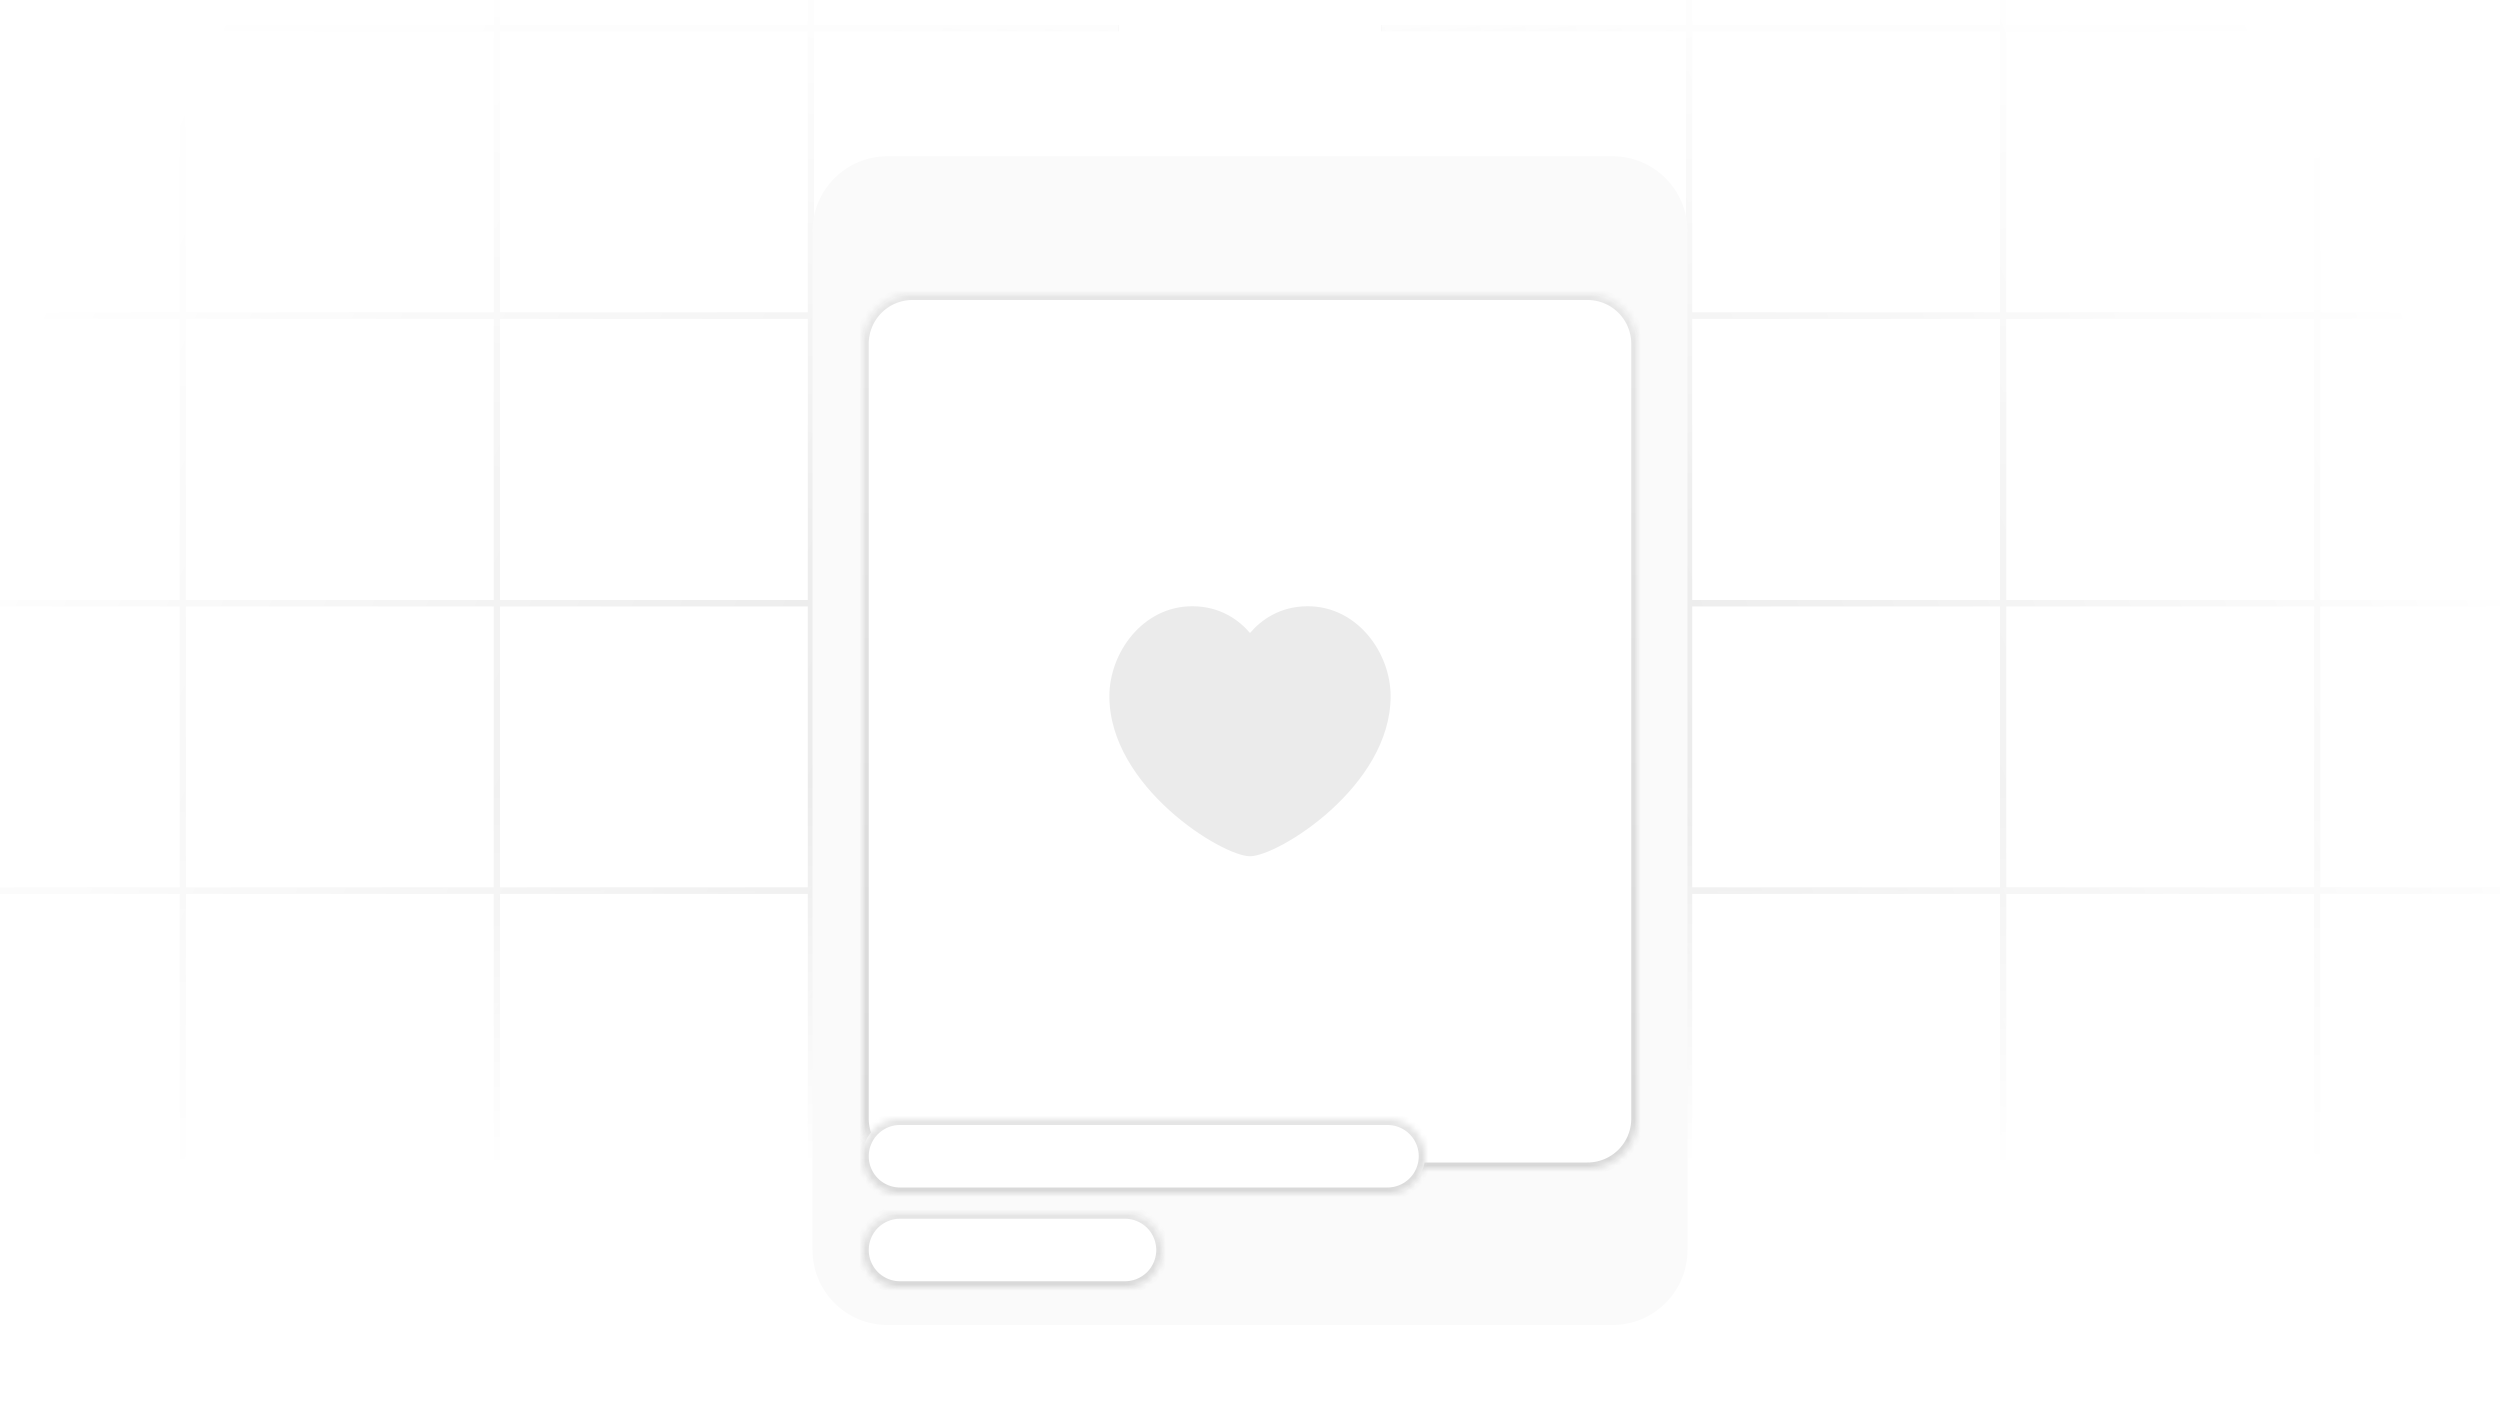 <svg xmlns="http://www.w3.org/2000/svg" width="400" height="226" fill="none"><g clip-path="url(#clipPath-a-wishlist-empty)"><path fill="#fff" d="M0 0h400v226H0z"/><g clip-path="url(#clipPath-b-wishlist-empty)" style="mix-blend-mode:multiply"><g stroke="#000" opacity=".12"><g clip-path="url(#clipPath-c-wishlist-empty)"><path d="M421-41.5h-50.25v46H421zm-50.25 0H320.5v46h50.25zm-50.25 0h-50.25v46h50.25zm-50.25 0H220v46h50.25z"/></g><g clip-path="url(#clipPath-d-wishlist-empty)"><path d="M421 4.5h-50.25v46H421zm-50.25 0H320.5v46h50.25zm-50.25 0h-50.25v46h50.25zm-50.25 0H220v46h50.25z"/></g><g clip-path="url(#clipPath-e-wishlist-empty)"><path d="M421 50.5h-50.25v46H421zm-50.25 0H320.5v46h50.25zm-50.25 0h-50.25v46h50.25zm-50.25 0H220v46h50.25z"/></g><g clip-path="url(#clipPath-f-wishlist-empty)"><path d="M421 96.5h-50.25v46H421zm-50.25 0H320.5v46h50.25zm-50.25 0h-50.25v46h50.25zm-50.25 0H220v46h50.25z"/></g><g clip-path="url(#clipPath-g-wishlist-empty)"><path d="M421 142.5h-50.25v46H421zm-50.25 0H320.5v46h50.25zm-50.25 0h-50.25v46h50.25zm-50.25 0H220v46h50.25z"/></g><g clip-path="url(#clipPath-h-wishlist-empty)"><path d="M421 188.5h-50.25v46H421zm-50.25 0H320.5v46h50.25zm-50.25 0h-50.25v46h50.25zm-50.25 0H220v46h50.25z"/></g></g><path fill="url(#gradient-i-wishlist-empty)" d="M0 0h344v400H0z" transform="matrix(-1 0 0 1 565 -212)"/><path fill="url(#gradient-j-wishlist-empty)" d="M0 0h344v400H0z" transform="matrix(-1 0 0 1 565 -212)"/><path fill="url(#gradient-k-wishlist-empty)" d="M0 0h344v400H0z" transform="matrix(-1 0 0 1 565 -212)"/></g><g clip-path="url(#clipPath-l-wishlist-empty)" style="mix-blend-mode:multiply"><g stroke="#000" opacity=".12"><g clip-path="url(#clipPath-m-wishlist-empty)"><path d="M-21-41.5h50.25v46H-21zm50.25 0H79.5v46H29.25zm50.25 0h50.25v46H79.5zm50.25 0H180v46h-50.25z"/></g><g clip-path="url(#clipPath-n-wishlist-empty)"><path d="M-21 4.5h50.25v46H-21zm50.25 0H79.5v46H29.25zm50.25 0h50.25v46H79.5zm50.25 0H180v46h-50.25z"/></g><g clip-path="url(#clipPath-o-wishlist-empty)"><path d="M-21 50.5h50.25v46H-21zm50.25 0H79.5v46H29.25zm50.25 0h50.25v46H79.5zm50.25 0H180v46h-50.25z"/></g><g clip-path="url(#clipPath-p-wishlist-empty)"><path d="M-21 96.5h50.25v46H-21zm50.25 0H79.5v46H29.25zm50.25 0h50.25v46H79.5zm50.25 0H180v46h-50.25z"/></g><g clip-path="url(#clipPath-q-wishlist-empty)"><path d="M-21 142.5h50.25v46H-21zm50.25 0H79.5v46H29.25zm50.25 0h50.25v46H79.5zm50.25 0H180v46h-50.25z"/></g><g clip-path="url(#clipPath-r-wishlist-empty)"><path d="M-21 188.5h50.25v46H-21zm50.25 0H79.5v46H29.25zm50.25 0h50.25v46H79.5zm50.25 0H180v46h-50.25z"/></g></g><path fill="url(#gradient-s-wishlist-empty)" d="M0 0h344v400H0z" transform="translate(-165 -212)"/><path fill="url(#gradient-t-wishlist-empty)" d="M0 0h344v400H0z" transform="translate(-165 -212)"/><path fill="url(#gradient-u-wishlist-empty)" d="M0 0h344v400H0z" transform="translate(-165 -212)"/></g><g filter="url(#filter-v-wishlist-empty)"><g clip-path="url(#clipPath-w-wishlist-empty)"><path fill="#FAFAFA" d="M130 13c0-6.627 5.373-12 12-12h116c6.627 0 12 5.373 12 12v163c0 6.627-5.373 12-12 12H142c-6.627 0-12-5.373-12-12z"/><g filter="url(#filter-x-wishlist-empty)"><mask id="mask-z-wishlist-empty" fill="#fff"><path d="M138 17a8 8 0 0 1 8-8h108a8 8 0 0 1 8 8v124a8 8 0 0 1-8 8H146a8 8 0 0 1-8-8z"/></mask><path fill="#fff" d="M138 17a8 8 0 0 1 8-8h108a8 8 0 0 1 8 8v124a8 8 0 0 1-8 8H146a8 8 0 0 1-8-8z"/><path fill="url(#gradient-y-wishlist-empty)" d="M146 10h108V8H146zm115 7v124h2V17zm-7 131H146v2h108zm-115-7V17h-2v124zm7 7a7 7 0 0 1-7-7h-2a9 9 0 0 0 9 9zm115-7a7 7 0 0 1-7 7v2a9 9 0 0 0 9-9zm-7-131a7 7 0 0 1 7 7h2a9 9 0 0 0-9-9zM146 8a9 9 0 0 0-9 9h2a7 7 0 0 1 7-7z" mask="url(#mask-z-wishlist-empty)"/><path fill="#EBEBEB" d="M200 63.278c1.723-2.015 4.703-4.278 9.24-4.278 7.935 0 13.26 7.45 13.26 14.388C222.5 87.89 204.445 99 200 99s-22.5-11.11-22.5-25.612C177.5 66.45 182.825 59 190.76 59c4.538 0 7.518 2.263 9.24 4.278"/></g><g filter="url(#filter-A-wishlist-empty)"><mask id="mask-C-wishlist-empty" fill="#fff"><path d="M138 174a6 6 0 0 1 6-6h36a6 6 0 1 1 0 12h-36a6 6 0 0 1-6-6"/></mask><path fill="#fff" d="M138 174a6 6 0 0 1 6-6h36a6 6 0 1 1 0 12h-36a6 6 0 0 1-6-6"/><path fill="url(#gradient-B-wishlist-empty)" d="M144 169h36v-2h-36zm36 10h-36v2h36zm-36 0a5 5 0 0 1-5-5h-2a7 7 0 0 0 7 7zm41-5a5 5 0 0 1-5 5v2a7 7 0 0 0 7-7zm-5-5a5 5 0 0 1 5 5h2a7 7 0 0 0-7-7zm-36-2a7 7 0 0 0-7 7h2a5 5 0 0 1 5-5z" mask="url(#mask-C-wishlist-empty)"/></g><g filter="url(#filter-D-wishlist-empty)"><mask id="mask-F-wishlist-empty" fill="#fff"><path d="M138 159a6 6 0 0 1 6-6h78a6 6 0 1 1 0 12h-78a6 6 0 0 1-6-6"/></mask><path fill="#fff" d="M138 159a6 6 0 0 1 6-6h78a6 6 0 1 1 0 12h-78a6 6 0 0 1-6-6"/><path fill="url(#gradient-E-wishlist-empty)" d="M144 154h78v-2h-78zm78 10h-78v2h78zm-78 0a5 5 0 0 1-5-5h-2a7 7 0 0 0 7 7zm83-5a5 5 0 0 1-5 5v2a7 7 0 0 0 7-7zm-5-5a5 5 0 0 1 5 5h2a7 7 0 0 0-7-7zm-78-2a7 7 0 0 0-7 7h2a5 5 0 0 1 5-5z" mask="url(#mask-F-wishlist-empty)"/></g></g></g></g><defs><clipPath id="clipPath-a-wishlist-empty"><path fill="#fff" d="M0 0h400v226H0z"/></clipPath><clipPath id="clipPath-b-wishlist-empty"><path fill="#fff" d="M565-212H221v400h344z"/></clipPath><clipPath id="clipPath-c-wishlist-empty"><path fill="#fff" d="M522-42H-82V5h604z"/></clipPath><clipPath id="clipPath-d-wishlist-empty"><path fill="#fff" d="M522 4H-82v47h604z"/></clipPath><clipPath id="clipPath-e-wishlist-empty"><path fill="#fff" d="M522 50H-82v47h604z"/></clipPath><clipPath id="clipPath-f-wishlist-empty"><path fill="#fff" d="M522 96H-82v47h604z"/></clipPath><clipPath id="clipPath-g-wishlist-empty"><path fill="#fff" d="M522 142H-82v47h604z"/></clipPath><clipPath id="clipPath-h-wishlist-empty"><path fill="#fff" d="M522 188H-82v47h604z"/></clipPath><clipPath id="clipPath-l-wishlist-empty"><path fill="#fff" d="M-165-212h344v400h-344z"/></clipPath><clipPath id="clipPath-m-wishlist-empty"><path fill="#fff" d="M-122-42h604V5h-604z"/></clipPath><clipPath id="clipPath-n-wishlist-empty"><path fill="#fff" d="M-122 4h604v47h-604z"/></clipPath><clipPath id="clipPath-o-wishlist-empty"><path fill="#fff" d="M-122 50h604v47h-604z"/></clipPath><clipPath id="clipPath-p-wishlist-empty"><path fill="#fff" d="M-122 96h604v47h-604z"/></clipPath><clipPath id="clipPath-q-wishlist-empty"><path fill="#fff" d="M-122 142h604v47h-604z"/></clipPath><clipPath id="clipPath-r-wishlist-empty"><path fill="#fff" d="M-122 188h604v47h-604z"/></clipPath><clipPath id="clipPath-w-wishlist-empty"><path fill="#fff" d="M130 13c0-6.627 5.373-12 12-12h116c6.627 0 12 5.373 12 12v163c0 6.627-5.373 12-12 12H142c-6.627 0-12-5.373-12-12z"/></clipPath><linearGradient id="gradient-i-wishlist-empty" x1="163" x2="363" y1="298" y2="375" gradientUnits="userSpaceOnUse"><stop stop-color="#fff"/><stop offset="1" stop-color="#fff" stop-opacity="0"/></linearGradient><linearGradient id="gradient-j-wishlist-empty" x1="206" x2="205" y1="400" y2="338" gradientUnits="userSpaceOnUse"><stop stop-color="#fff"/><stop offset="1" stop-color="#fff" stop-opacity="0"/></linearGradient><linearGradient id="gradient-k-wishlist-empty" x1="187" x2="197" y1="285" y2="189" gradientUnits="userSpaceOnUse"><stop stop-color="#fff" stop-opacity="0"/><stop offset="1" stop-color="#fff"/></linearGradient><linearGradient id="gradient-s-wishlist-empty" x1="159" x2="363" y1="282" y2="375" gradientUnits="userSpaceOnUse"><stop stop-color="#fff"/><stop offset="1" stop-color="#fff" stop-opacity="0"/></linearGradient><linearGradient id="gradient-t-wishlist-empty" x1="206" x2="205" y1="400" y2="338" gradientUnits="userSpaceOnUse"><stop stop-color="#fff"/><stop offset="1" stop-color="#fff" stop-opacity="0"/></linearGradient><linearGradient id="gradient-u-wishlist-empty" x1="187" x2="197" y1="285" y2="189" gradientUnits="userSpaceOnUse"><stop stop-color="#fff" stop-opacity="0"/><stop offset="1" stop-color="#fff"/></linearGradient><linearGradient id="gradient-y-wishlist-empty" x1="200" x2="200" y1="9" y2="149" gradientUnits="userSpaceOnUse"><stop stop-color="#E6E6E6"/><stop offset="1" stop-color="#D8D8D8"/></linearGradient><linearGradient id="gradient-B-wishlist-empty" x1="162" x2="162" y1="168" y2="180" gradientUnits="userSpaceOnUse"><stop stop-color="#E6E6E6"/><stop offset="1" stop-color="#D8D8D8"/></linearGradient><linearGradient id="gradient-E-wishlist-empty" x1="183" x2="183" y1="153" y2="165" gradientUnits="userSpaceOnUse"><stop stop-color="#E6E6E6"/><stop offset="1" stop-color="#D8D8D8"/></linearGradient><filter id="filter-v-wishlist-empty" width="196" height="243" x="102" y="-5" color-interpolation-filters="sRGB" filterUnits="userSpaceOnUse"><feFlood flood-opacity="0" result="BackgroundImageFix"/><feColorMatrix in="SourceAlpha" result="hardAlpha" values="0 0 0 0 0 0 0 0 0 0 0 0 0 0 0 0 0 0 127 0"/><feMorphology in="SourceAlpha" radius="20" result="effect1_dropShadow_11854_77905"/><feOffset dy="22"/><feGaussianBlur stdDeviation="24"/><feComposite in2="hardAlpha" operator="out"/><feColorMatrix values="0 0 0 0 0 0 0 0 0 0 0 0 0 0 0 0 0 0 0.2 0"/><feBlend in2="BackgroundImageFix" result="effect1_dropShadow_11854_77905"/><feColorMatrix in="SourceAlpha" result="hardAlpha" values="0 0 0 0 0 0 0 0 0 0 0 0 0 0 0 0 0 0 127 0"/><feOffset dy="2"/><feGaussianBlur stdDeviation="2"/><feComposite in2="hardAlpha" operator="out"/><feColorMatrix values="0 0 0 0 0 0 0 0 0 0 0 0 0 0 0 0 0 0 0.1 0"/><feBlend in2="effect1_dropShadow_11854_77905" result="effect2_dropShadow_11854_77905"/><feColorMatrix in="SourceAlpha" result="hardAlpha" values="0 0 0 0 0 0 0 0 0 0 0 0 0 0 0 0 0 0 127 0"/><feMorphology in="SourceAlpha" operator="dilate" radius="1" result="effect3_dropShadow_11854_77905"/><feOffset/><feComposite in2="hardAlpha" operator="out"/><feColorMatrix values="0 0 0 0 0 0 0 0 0 0 0 0 0 0 0 0 0 0 0.05 0"/><feBlend in2="effect2_dropShadow_11854_77905" result="effect3_dropShadow_11854_77905"/><feBlend in="SourceGraphic" in2="effect3_dropShadow_11854_77905" result="shape"/></filter><filter id="filter-x-wishlist-empty" width="196" height="212" x="102" y="-15" color-interpolation-filters="sRGB" filterUnits="userSpaceOnUse"><feFlood flood-opacity="0" result="BackgroundImageFix"/><feColorMatrix in="SourceAlpha" result="hardAlpha" values="0 0 0 0 0 0 0 0 0 0 0 0 0 0 0 0 0 0 127 0"/><feMorphology in="SourceAlpha" radius="20" result="effect1_dropShadow_11854_77905"/><feOffset dy="12"/><feGaussianBlur stdDeviation="28"/><feComposite in2="hardAlpha" operator="out"/><feColorMatrix values="0 0 0 0 0 0 0 0 0 0 0 0 0 0 0 0 0 0 0.15 0"/><feBlend in2="BackgroundImageFix" result="effect1_dropShadow_11854_77905"/><feColorMatrix in="SourceAlpha" result="hardAlpha" values="0 0 0 0 0 0 0 0 0 0 0 0 0 0 0 0 0 0 127 0"/><feOffset dy="2"/><feGaussianBlur stdDeviation="2"/><feComposite in2="hardAlpha" operator="out"/><feColorMatrix values="0 0 0 0 0 0 0 0 0 0 0 0 0 0 0 0 0 0 0.04 0"/><feBlend in2="effect1_dropShadow_11854_77905" result="effect2_dropShadow_11854_77905"/><feBlend in="SourceGraphic" in2="effect2_dropShadow_11854_77905" result="shape"/></filter><filter id="filter-A-wishlist-empty" width="56" height="20" x="134" y="166" color-interpolation-filters="sRGB" filterUnits="userSpaceOnUse"><feFlood flood-opacity="0" result="BackgroundImageFix"/><feColorMatrix in="SourceAlpha" result="hardAlpha" values="0 0 0 0 0 0 0 0 0 0 0 0 0 0 0 0 0 0 127 0"/><feOffset dy="2"/><feGaussianBlur stdDeviation="2"/><feComposite in2="hardAlpha" operator="out"/><feColorMatrix values="0 0 0 0 0 0 0 0 0 0 0 0 0 0 0 0 0 0 0.04 0"/><feBlend in2="BackgroundImageFix" result="effect1_dropShadow_11854_77905"/><feBlend in="SourceGraphic" in2="effect1_dropShadow_11854_77905" result="shape"/></filter><filter id="filter-D-wishlist-empty" width="98" height="20" x="134" y="151" color-interpolation-filters="sRGB" filterUnits="userSpaceOnUse"><feFlood flood-opacity="0" result="BackgroundImageFix"/><feColorMatrix in="SourceAlpha" result="hardAlpha" values="0 0 0 0 0 0 0 0 0 0 0 0 0 0 0 0 0 0 127 0"/><feOffset dy="2"/><feGaussianBlur stdDeviation="2"/><feComposite in2="hardAlpha" operator="out"/><feColorMatrix values="0 0 0 0 0 0 0 0 0 0 0 0 0 0 0 0 0 0 0.04 0"/><feBlend in2="BackgroundImageFix" result="effect1_dropShadow_11854_77905"/><feBlend in="SourceGraphic" in2="effect1_dropShadow_11854_77905" result="shape"/></filter></defs></svg>